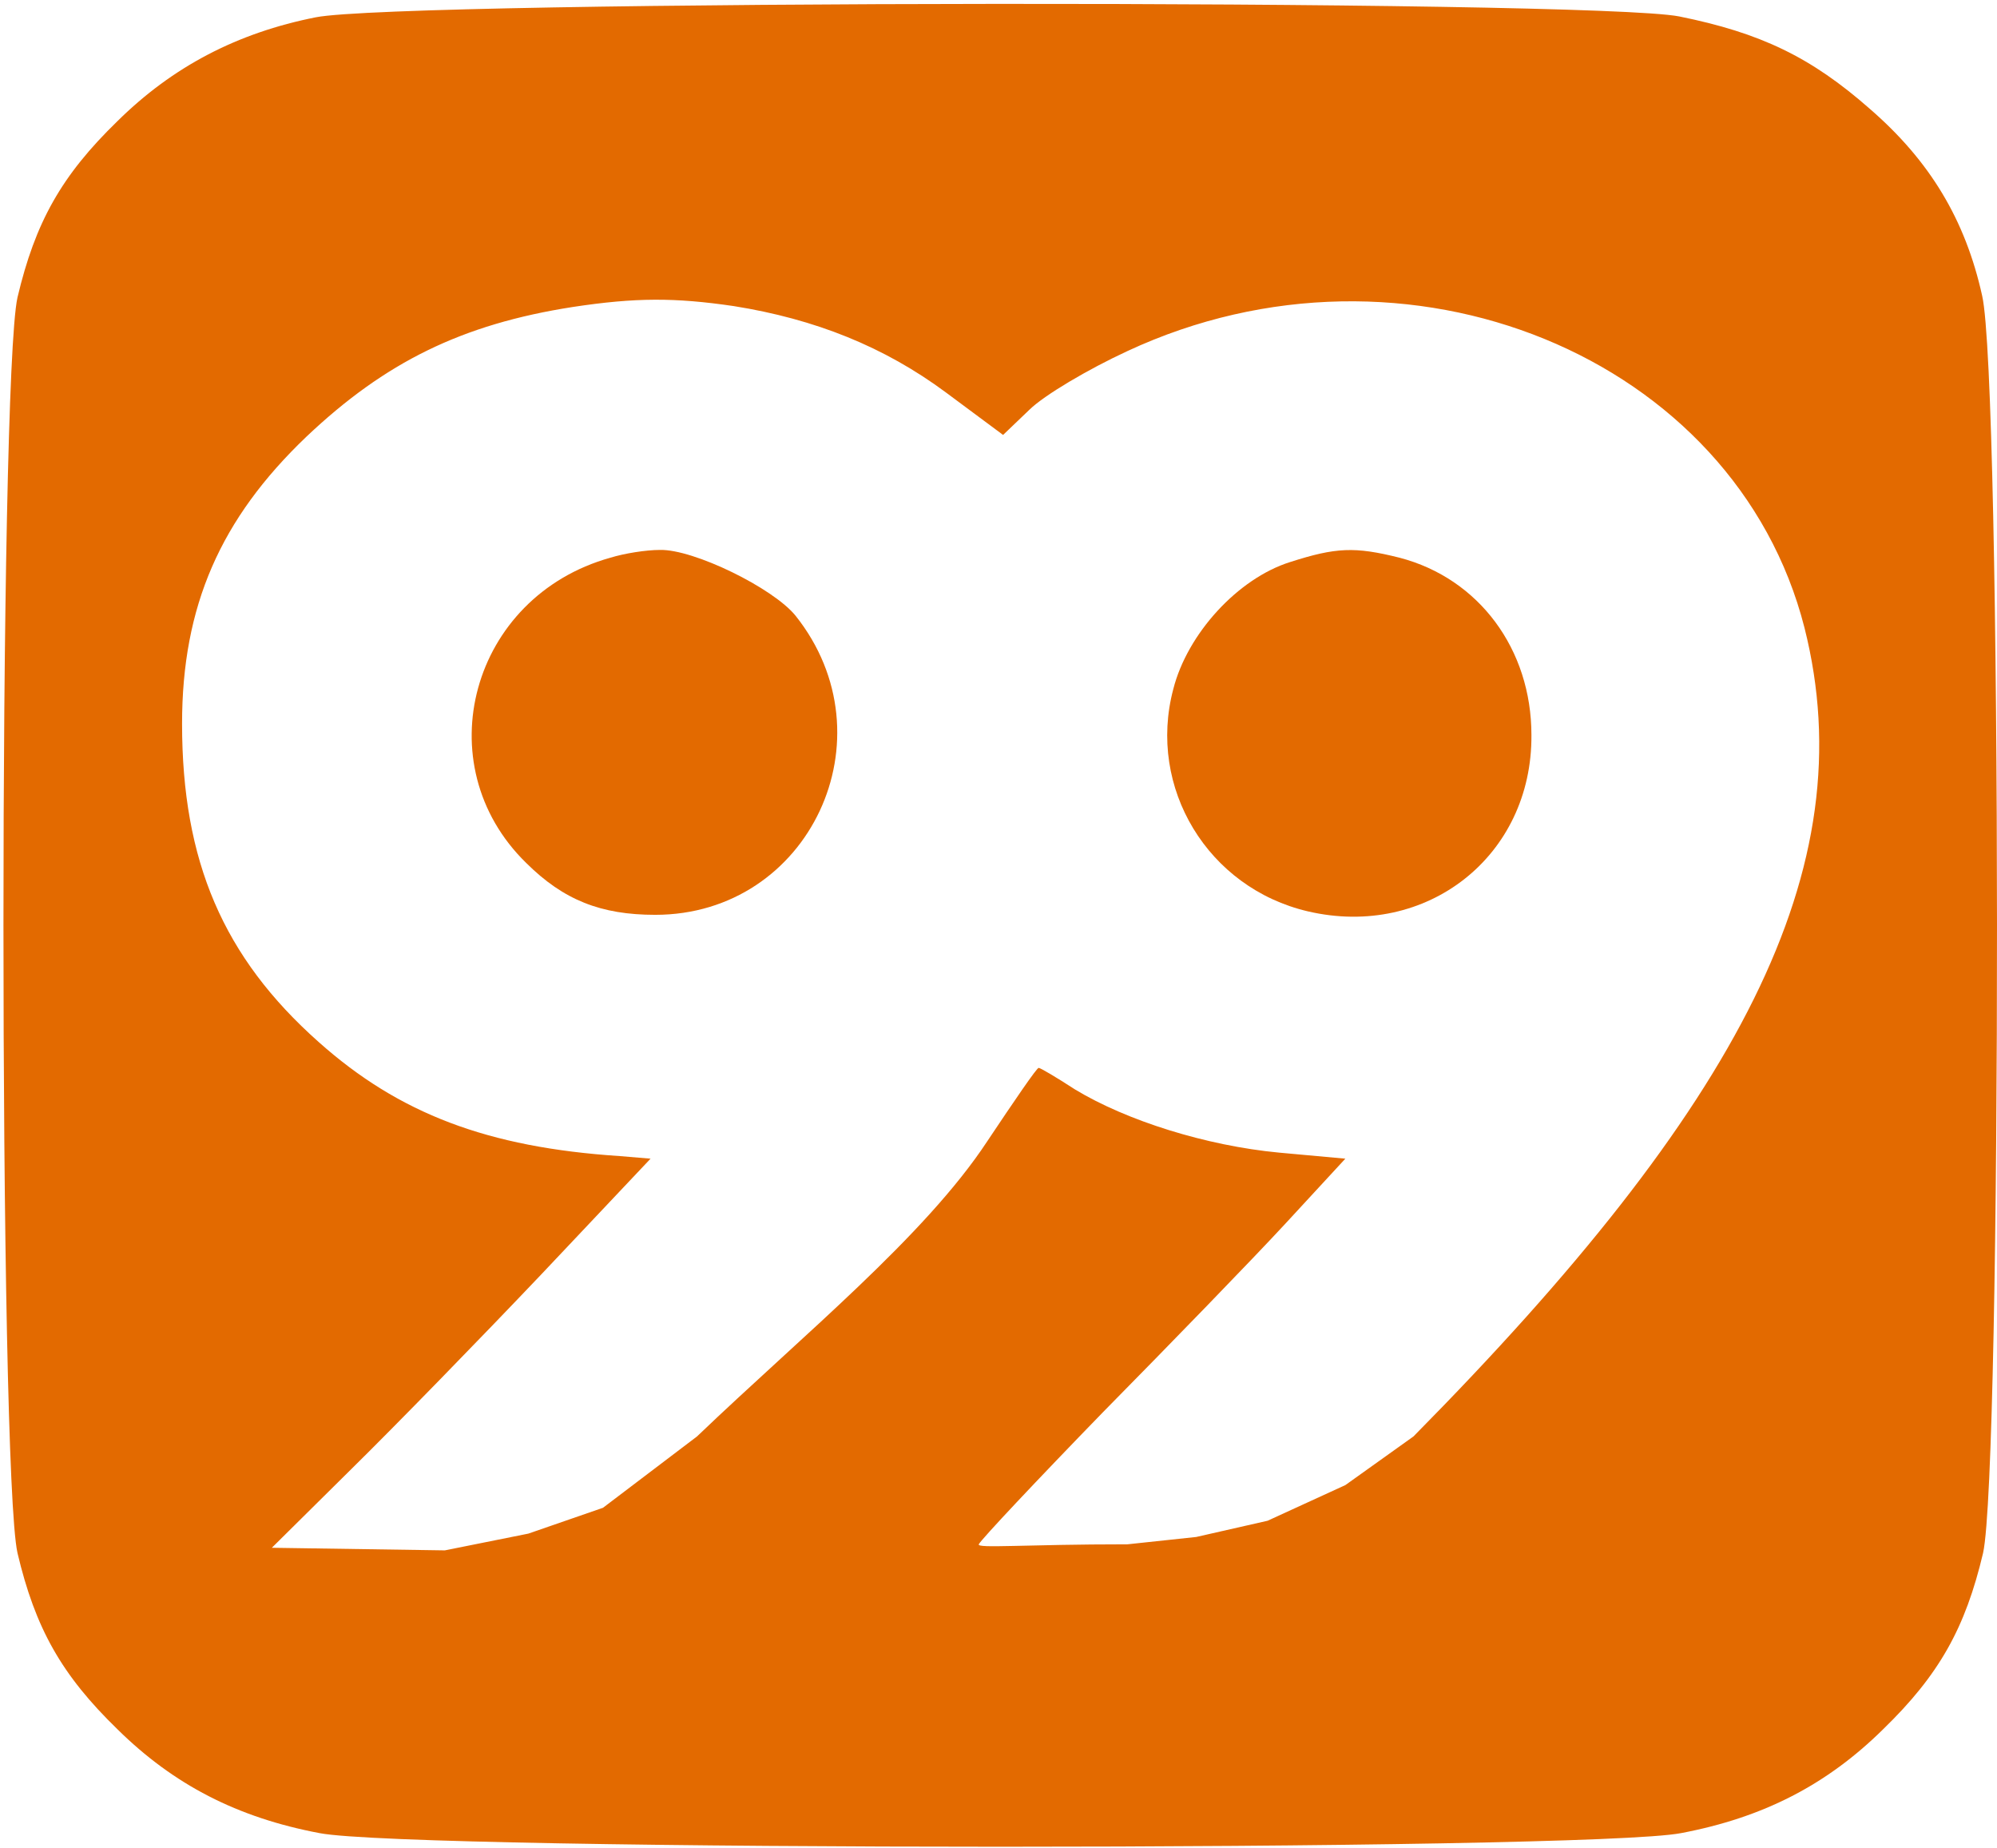 <svg width="308" height="285" viewBox="0 0 308 285" fill="none" xmlns="http://www.w3.org/2000/svg">
<path d="M48.704 2.667C36.589 5.067 26.638 10.267 18.128 18.667C9.475 27.067 5.437 34.267 2.697 45.867C-0.188 58.8 -0.188 226.533 2.697 239.467C5.437 251.067 9.475 258.267 18.128 266.667C26.782 275.2 36.589 280.267 49.281 282.667C63.703 285.467 244.848 285.467 259.27 282.667C271.962 280.267 281.769 275.2 290.422 266.667C299.076 258.267 303.114 251.067 305.854 239.467C308.739 226.4 308.739 58.8 305.71 45.6C303.114 33.867 297.634 24.8 288.403 16.8C279.317 8.8 271.529 5.067 258.982 2.533C245.28 -0.133 62.117 -7.4478e-05 48.704 2.667ZM113.172 47.2C125.719 49.2 136.392 53.467 145.91 60.533L154.708 67.067L158.746 63.2C161.054 60.933 167.832 56.933 173.89 54.133C216.868 34.133 267.635 54.933 278.308 96.8C287.682 134 268.19 170.7 218 221.5L207.5 229L195.5 234.5L184.5 237L173.89 238.133C158.025 238.133 150.67 238.8 150.958 238.133C151.247 237.467 159.9 228.267 170.14 217.733C180.524 207.2 193.216 194.133 198.264 188.667L207.494 178.667L197.254 177.733C186.005 176.667 173.746 172.8 165.813 168C162.929 166.133 160.477 164.667 160.189 164.667C159.9 164.667 156.439 169.733 152.256 176C142.593 190.667 123.797 205.9 107.5 221.5L93 232.5L81.491 236.483L68.607 239.067L41.925 238.667L54.184 226.533C60.963 219.867 74.087 206.4 83.462 196.533L100.336 178.667L95.576 178.267C75.241 176.933 61.54 171.733 49.136 160.667C34.426 147.6 28.08 132.8 28.08 111.6C28.08 93.467 33.993 80 47.262 67.333C59.376 55.867 71.203 50 88.365 47.333C98.028 45.867 104.086 45.867 113.172 47.2Z" fill="#E36A00"/>
<path d="M94.134 86C72.645 92 65.578 117.866 81.154 133.066C86.923 138.8 92.692 141.066 101.057 141.066C124.854 141.066 137.69 113.733 122.691 94.933C119.229 90.666 106.97 84.666 101.778 84.8C99.615 84.8 96.298 85.333 94.134 86Z" fill="#E36A00"/>
<path d="M198.985 86.666C190.908 89.2 183.12 97.733 180.957 106.266C176.918 121.466 186.293 136.933 201.725 140.533C220.041 144.8 236.339 132 236.194 113.333C236.194 100.133 228.118 89.2 215.859 86C208.936 84.266 206.052 84.4 198.985 86.666Z" fill="#E36A00"/>
</svg>
